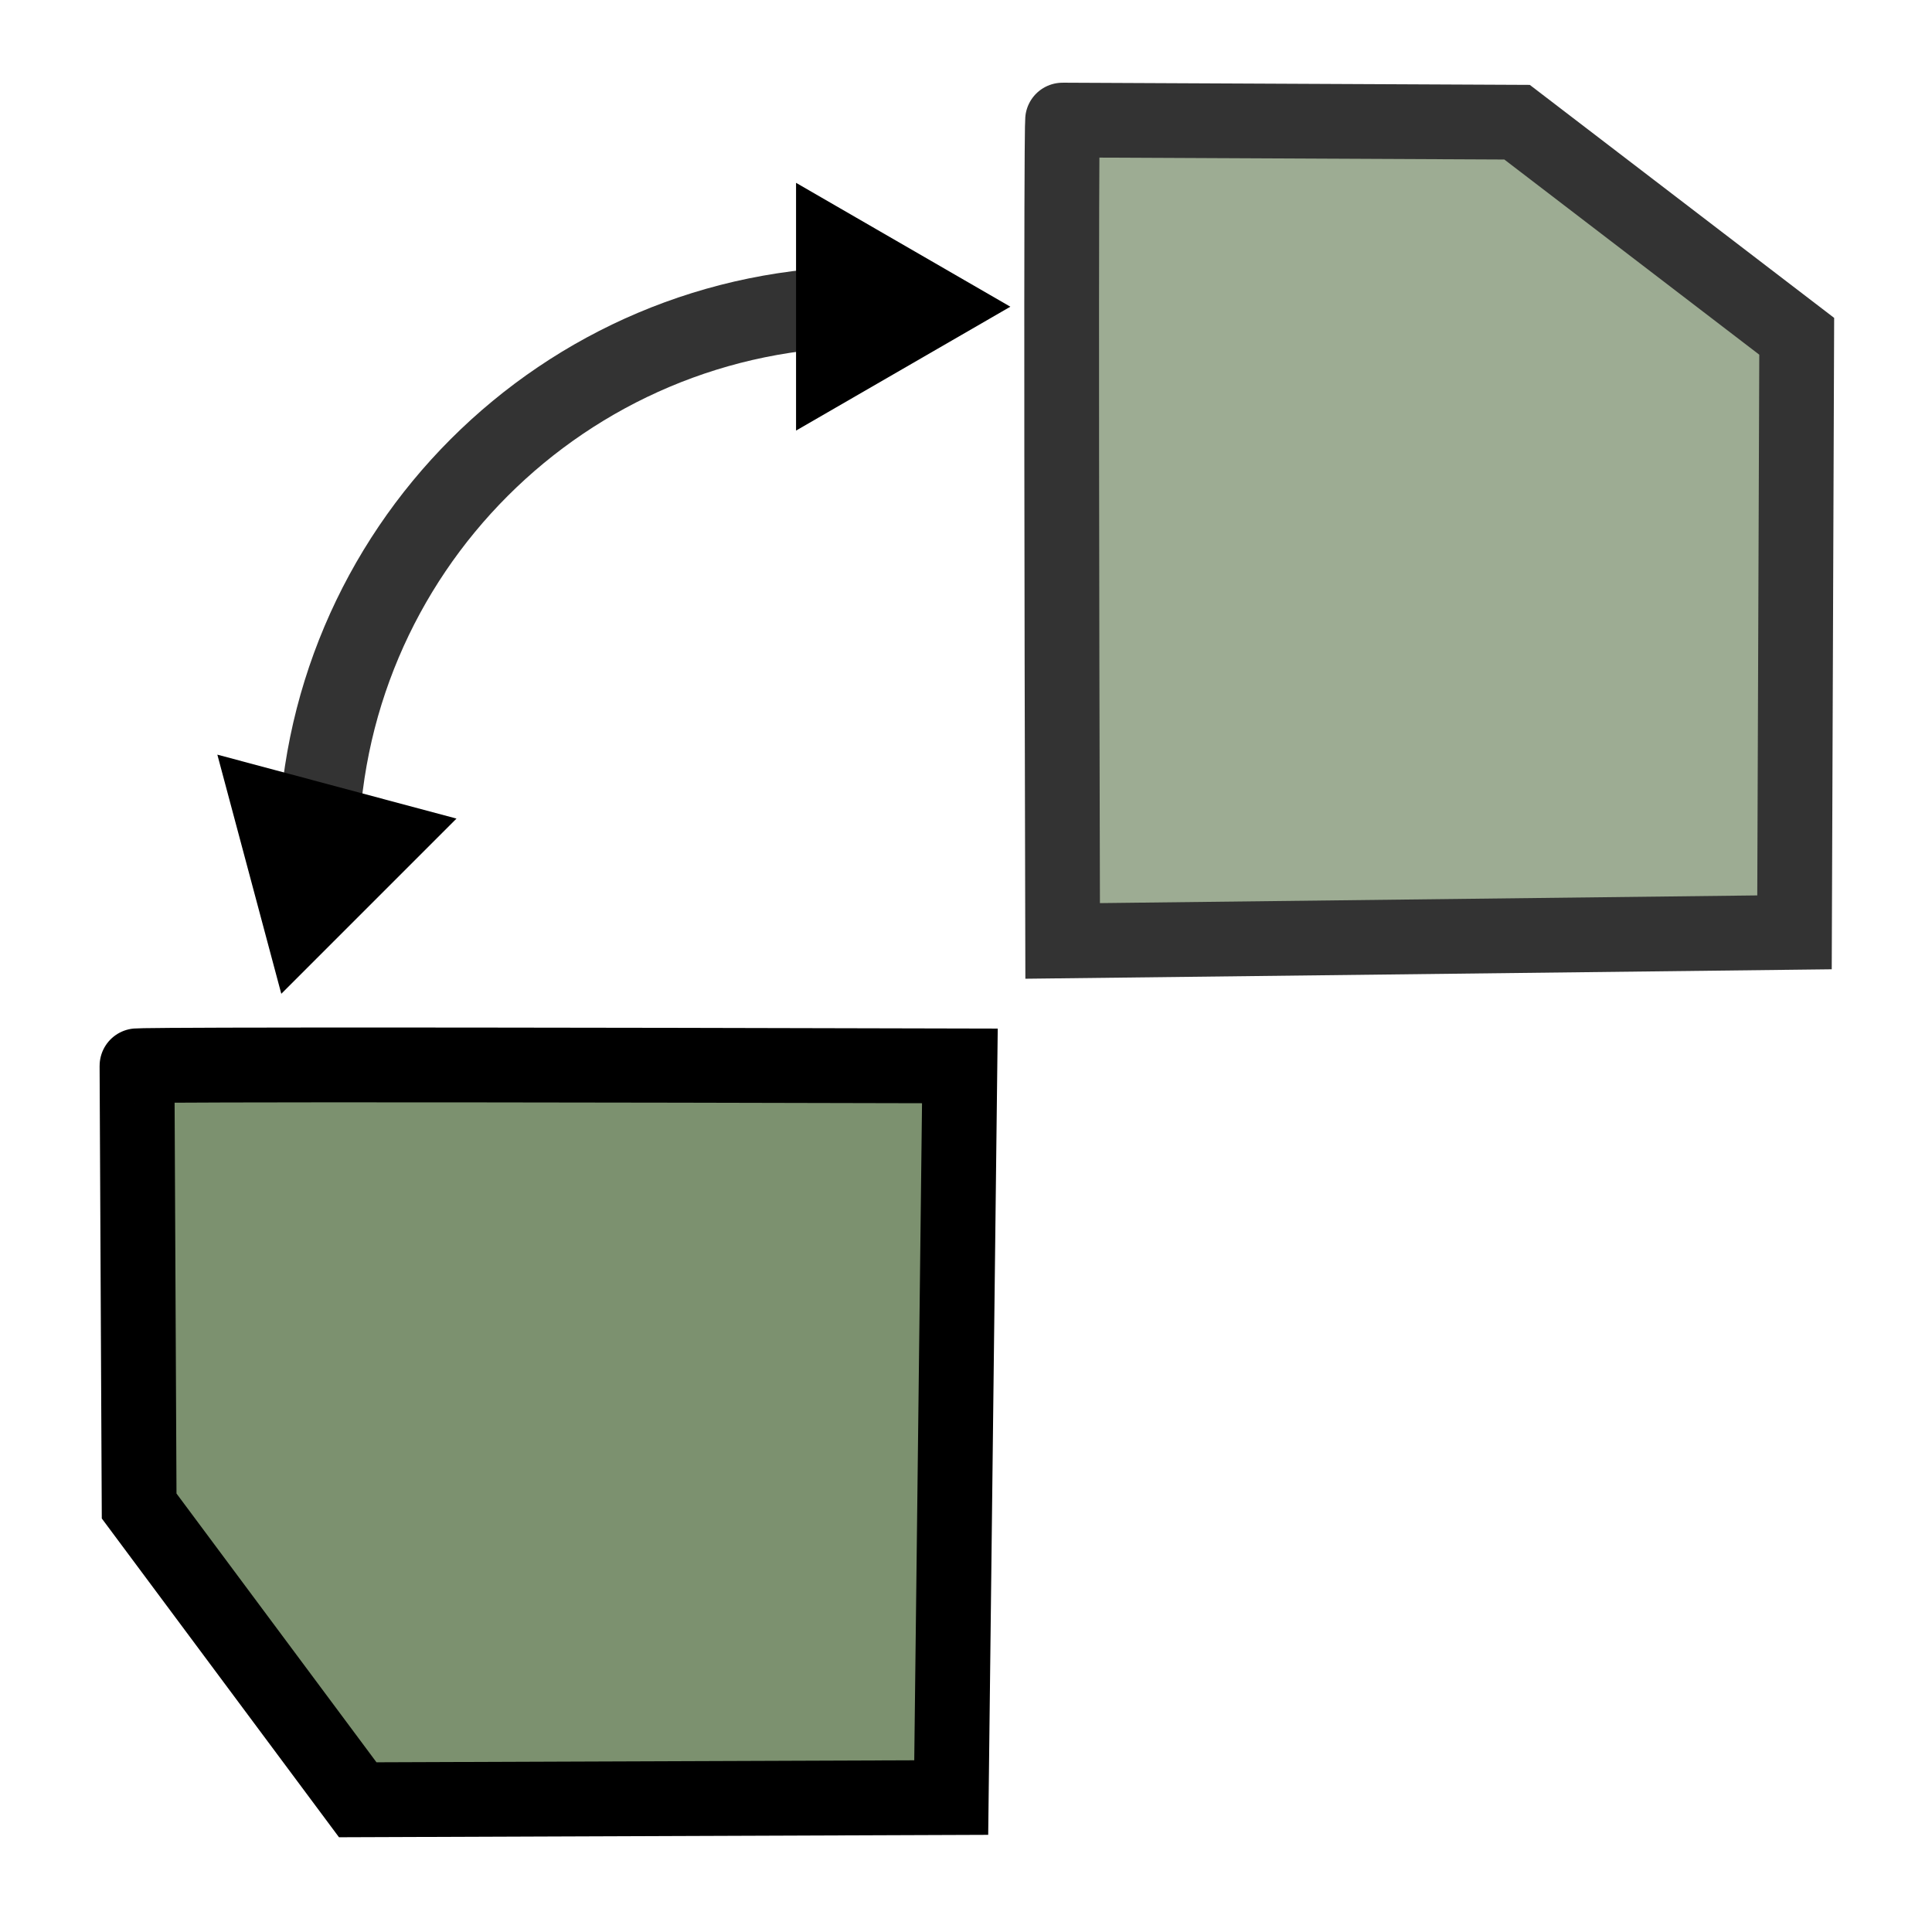 <?xml version="1.0" encoding="UTF-8" standalone="no"?>
<!-- Created with Inkscape (http://www.inkscape.org/) -->

<svg
   viewBox="0 0 48.0 48.0"
   version="1.1"
   id="SVGRoot"
   sodipodi:docname="icon-selection-rotate.svg"
   inkscape:version="1.4.2 (f4327f4, 2025-05-13)"
   xmlns:inkscape="http://www.inkscape.org/namespaces/inkscape"
   xmlns:sodipodi="http://sodipodi.sourceforge.net/DTD/sodipodi-0.dtd"
   xmlns="http://www.w3.org/2000/svg"
   xmlns:svg="http://www.w3.org/2000/svg">
  <sodipodi:namedview
     id="namedview2241"
     pagecolor="#505050"
     bordercolor="#eeeeee"
     borderopacity="1"
     inkscape:pageshadow="0"
     inkscape:pageopacity="0"
     inkscape:pagecheckerboard="0"
     inkscape:document-units="px"
     showgrid="true"
     inkscape:zoom="17.191534"
     inkscape:cx="18.759234"
     inkscape:cy="20.242522"
     inkscape:window-width="1916"
     inkscape:window-height="2041"
     inkscape:window-x="3831"
     inkscape:window-y="0"
     inkscape:window-maximized="0"
     inkscape:current-layer="layer3"
     showguides="true"
     inkscape:guide-bbox="true"
     inkscape:showpageshadow="2"
     inkscape:deskcolor="#d1d1d1">
    <inkscape:grid
       type="xygrid"
       id="grid2247"
       originx="0"
       originy="0"
       spacingy="1"
       spacingx="1"
       units="px" />
    <sodipodi:guide
       position="0,43"
       orientation="1,0"
       id="guide2272"
       inkscape:locked="false" />
    <sodipodi:guide
       position="8,43"
       orientation="1,0"
       id="guide2274"
       inkscape:locked="false" />
    <sodipodi:guide
       position="16,42"
       orientation="1,0"
       id="guide2276"
       inkscape:locked="false" />
    <sodipodi:guide
       position="24,42"
       orientation="1,0"
       id="guide2278"
       inkscape:locked="false" />
    <sodipodi:guide
       position="32,42"
       orientation="1,0"
       id="guide2280"
       inkscape:locked="false" />
    <sodipodi:guide
       position="40,41"
       orientation="1,0"
       id="guide2282"
       inkscape:locked="false" />
    <sodipodi:guide
       position="48,41"
       orientation="1,0"
       id="guide2284"
       inkscape:locked="false" />
    <sodipodi:guide
       position="-17,48"
       orientation="0,-1"
       id="guide2286"
       inkscape:locked="false" />
    <sodipodi:guide
       position="-17,40"
       orientation="0,-1"
       id="guide2288"
       inkscape:locked="false" />
    <sodipodi:guide
       position="-12,32"
       orientation="0,-1"
       id="guide2290"
       inkscape:locked="false" />
    <sodipodi:guide
       position="-14,24"
       orientation="0,-1"
       id="guide2292"
       inkscape:locked="false" />
    <sodipodi:guide
       position="-14,16"
       orientation="0,-1"
       id="guide2294"
       inkscape:locked="false" />
    <sodipodi:guide
       position="-6,8"
       orientation="0,-1"
       id="guide2296"
       inkscape:locked="false" />
    <sodipodi:guide
       position="-6,0"
       orientation="0,-1"
       id="guide2298"
       inkscape:locked="false" />
  </sodipodi:namedview>
  <defs
     id="defs2236">
    <marker
       style="overflow:visible"
       id="marker4"
       refX="0"
       refY="0"
       orient="auto-start-reverse"
       inkscape:stockid="Triangle arrow"
       markerWidth="0.5"
       markerHeight="0.5"
       viewBox="0 0 1 1"
       inkscape:isstock="true"
       inkscape:collect="always"
       preserveAspectRatio="xMidYMid">
      <path
         transform="scale(0.5)"
         style="fill:context-stroke;fill-rule:evenodd;stroke:context-stroke;stroke-width:1pt"
         d="M 5.77,0 -2.88,5 V -5 Z"
         id="path4" />
    </marker>
    <marker
       style="overflow:visible"
       id="Triangle"
       refX="0"
       refY="0"
       orient="auto-start-reverse"
       inkscape:stockid="Triangle arrow"
       markerWidth="0.5"
       markerHeight="0.5"
       viewBox="0 0 1 1"
       inkscape:isstock="true"
       inkscape:collect="always"
       preserveAspectRatio="xMidYMid">
      <path
         transform="scale(0.5)"
         style="fill:context-stroke;fill-rule:evenodd;stroke:context-stroke;stroke-width:1pt"
         d="M 5.77,0 -2.88,5 V -5 Z"
         id="path135" />
    </marker>
  </defs>
  <g
     inkscape:groupmode="layer"
     id="layer3"
     inkscape:label="Pattern">
    <path
       style="display:inline;fill:#7c916f;stroke:#000000;stroke-width:1.859;stroke-dasharray:none"
       d="m 23.848,26.482 c -21.404,-0.055 -20.444,0 -20.444,0 l 0.053,10.934 5.431,7.299 14.745,-0.055 z"
       id="path1"
       sodipodi:nodetypes="cccccc" />
    <path
       style="display:inline;fill:#9dac93;stroke:#333333;stroke-width:1.857;stroke-dasharray:none;stroke-dashoffset:0"
       d="m 26.401,23.377 c -0.055,-21.353 0,-20.394 0,-20.394 l 11.29,0.053 6.948,5.319 -0.055,14.809 z"
       id="path1-2"
       sodipodi:nodetypes="cccccc" />
    <path
       id="path3"
       style="fill:none;stroke:#333333;stroke-width:2;marker-start:url(#marker4);marker-end:url(#Triangle);stroke-dasharray:none"
       d="M 7.911,21.26 C 7.911,13.727 14.018,7.62 21.551,7.62"
       sodipodi:nodetypes="cc" />
  </g>
</svg>
